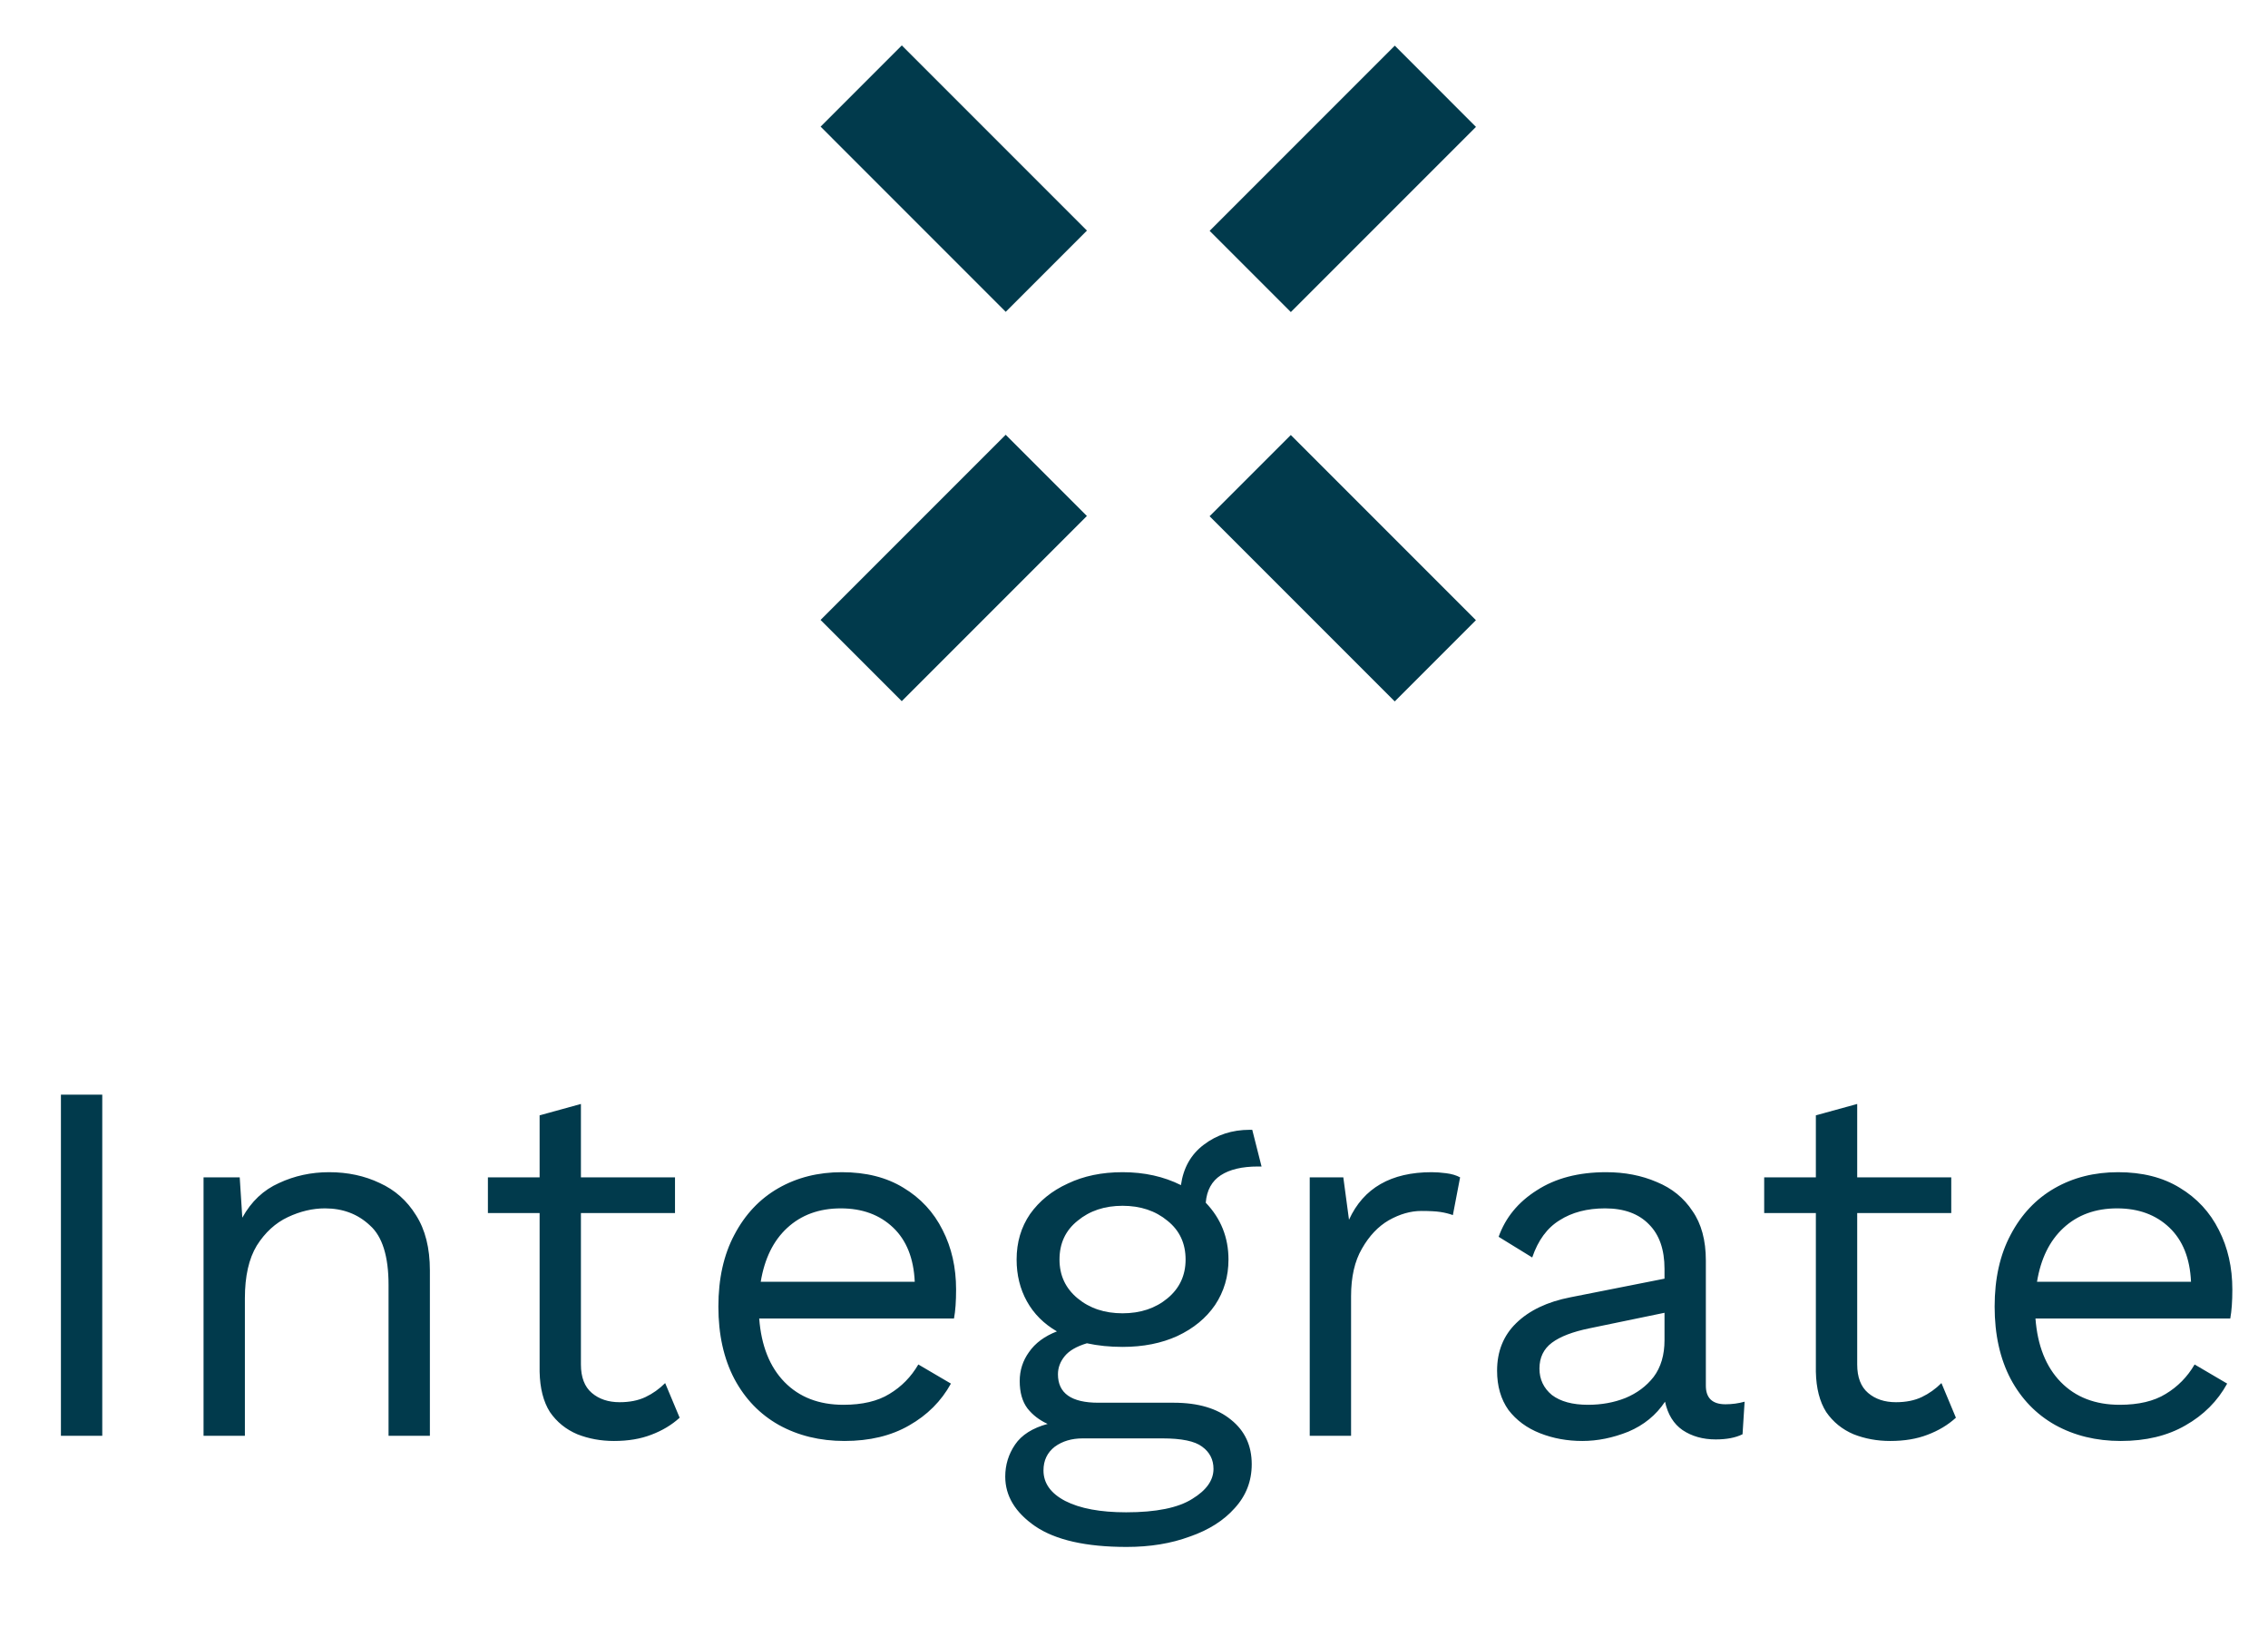 <svg width="79" height="57" viewBox="0 0 79 57" fill="none" xmlns="http://www.w3.org/2000/svg">
<path d="M3.562 38.12V50H2.122V38.12H3.562ZM7.09 50V41H8.35L8.44 42.404C8.752 41.84 9.178 41.438 9.718 41.198C10.258 40.946 10.84 40.82 11.464 40.82C12.112 40.82 12.7 40.946 13.228 41.198C13.756 41.438 14.176 41.81 14.488 42.314C14.812 42.818 14.974 43.46 14.974 44.24V50H13.534V44.744C13.534 43.748 13.318 43.058 12.886 42.674C12.466 42.278 11.944 42.08 11.32 42.08C10.888 42.08 10.456 42.182 10.024 42.386C9.592 42.59 9.232 42.92 8.944 43.376C8.668 43.832 8.53 44.444 8.53 45.212V50H7.09ZM23.512 41V42.242H20.235V47.516C20.235 47.96 20.361 48.29 20.613 48.506C20.866 48.722 21.189 48.83 21.585 48.83C21.933 48.83 22.233 48.77 22.485 48.65C22.738 48.53 22.965 48.368 23.169 48.164L23.674 49.37C23.398 49.622 23.067 49.82 22.683 49.964C22.311 50.108 21.88 50.18 21.387 50.18C20.931 50.18 20.506 50.102 20.11 49.946C19.713 49.778 19.395 49.52 19.155 49.172C18.927 48.812 18.808 48.344 18.796 47.768V42.242H16.995V41H18.796V38.84L20.235 38.444V41H23.512ZM29.415 50.18C28.562 50.18 27.8 49.994 27.128 49.622C26.468 49.25 25.953 48.716 25.581 48.02C25.209 47.312 25.023 46.472 25.023 45.5C25.023 44.528 25.209 43.694 25.581 42.998C25.953 42.29 26.462 41.75 27.11 41.378C27.759 41.006 28.497 40.82 29.325 40.82C30.165 40.82 30.878 41 31.466 41.36C32.066 41.72 32.523 42.212 32.834 42.836C33.147 43.448 33.303 44.138 33.303 44.906C33.303 45.11 33.297 45.296 33.285 45.464C33.273 45.632 33.255 45.782 33.23 45.914H26.445C26.517 46.862 26.811 47.6 27.326 48.128C27.843 48.656 28.526 48.92 29.378 48.92C30.038 48.92 30.573 48.794 30.98 48.542C31.401 48.29 31.736 47.948 31.988 47.516L33.123 48.182C32.786 48.794 32.3 49.28 31.665 49.64C31.041 50 30.291 50.18 29.415 50.18ZM29.288 42.08C28.532 42.08 27.909 42.308 27.416 42.764C26.936 43.208 26.631 43.832 26.498 44.636H31.863C31.826 43.82 31.575 43.19 31.107 42.746C30.639 42.302 30.032 42.08 29.288 42.08ZM40.883 48.848C41.735 48.848 42.401 49.046 42.881 49.442C43.361 49.826 43.601 50.342 43.601 50.99C43.601 51.578 43.403 52.088 43.007 52.52C42.623 52.952 42.101 53.282 41.441 53.51C40.793 53.75 40.061 53.87 39.245 53.87C37.829 53.87 36.767 53.63 36.059 53.15C35.363 52.67 35.015 52.094 35.015 51.422C35.015 51.014 35.129 50.642 35.357 50.306C35.585 49.97 35.963 49.73 36.491 49.586C36.203 49.454 35.969 49.274 35.789 49.046C35.609 48.806 35.519 48.488 35.519 48.092C35.519 47.72 35.627 47.384 35.843 47.084C36.059 46.772 36.383 46.532 36.815 46.364C36.359 46.1 36.011 45.752 35.771 45.32C35.531 44.888 35.411 44.402 35.411 43.862C35.411 43.262 35.567 42.734 35.879 42.278C36.203 41.822 36.641 41.468 37.193 41.216C37.745 40.952 38.381 40.82 39.101 40.82C39.857 40.82 40.535 40.97 41.135 41.27C41.219 40.67 41.483 40.202 41.927 39.866C42.383 39.518 42.917 39.344 43.529 39.344H43.619L43.943 40.622H43.817C43.265 40.622 42.833 40.724 42.521 40.928C42.209 41.132 42.035 41.45 41.999 41.882C42.527 42.434 42.791 43.094 42.791 43.862C42.791 44.45 42.635 44.978 42.323 45.446C42.011 45.902 41.573 46.262 41.009 46.526C40.457 46.778 39.821 46.904 39.101 46.904C38.657 46.904 38.243 46.862 37.859 46.778C37.499 46.886 37.241 47.036 37.085 47.228C36.929 47.42 36.851 47.63 36.851 47.858C36.851 48.518 37.319 48.848 38.255 48.848H40.883ZM39.101 41.99C38.477 41.99 37.955 42.164 37.535 42.512C37.115 42.848 36.905 43.298 36.905 43.862C36.905 44.414 37.115 44.864 37.535 45.212C37.955 45.56 38.477 45.734 39.101 45.734C39.725 45.734 40.247 45.56 40.667 45.212C41.087 44.864 41.297 44.414 41.297 43.862C41.297 43.298 41.087 42.848 40.667 42.512C40.247 42.164 39.725 41.99 39.101 41.99ZM39.227 52.664C40.271 52.664 41.039 52.508 41.531 52.196C42.023 51.896 42.269 51.548 42.269 51.152C42.269 50.828 42.137 50.57 41.873 50.378C41.621 50.186 41.159 50.09 40.487 50.09H37.715C37.331 50.09 37.007 50.186 36.743 50.378C36.479 50.582 36.347 50.858 36.347 51.206C36.347 51.65 36.599 52.004 37.103 52.268C37.619 52.532 38.327 52.664 39.227 52.664ZM45.621 50V41H46.791L46.989 42.476C47.493 41.372 48.453 40.82 49.869 40.82C50.025 40.82 50.193 40.832 50.373 40.856C50.565 40.88 50.727 40.928 50.859 41L50.607 42.314C50.475 42.266 50.331 42.23 50.175 42.206C50.019 42.182 49.797 42.17 49.509 42.17C49.137 42.17 48.759 42.278 48.375 42.494C48.003 42.71 47.691 43.04 47.439 43.484C47.187 43.916 47.061 44.468 47.061 45.14V50H45.621ZM57.979 44.186C57.979 43.514 57.799 42.998 57.439 42.638C57.079 42.266 56.569 42.08 55.909 42.08C55.285 42.08 54.757 42.218 54.325 42.494C53.893 42.758 53.575 43.19 53.371 43.79L52.201 43.07C52.441 42.398 52.885 41.858 53.533 41.45C54.181 41.03 54.985 40.82 55.945 40.82C56.593 40.82 57.181 40.934 57.709 41.162C58.237 41.378 58.651 41.714 58.951 42.17C59.263 42.614 59.419 43.19 59.419 43.898V48.254C59.419 48.686 59.647 48.902 60.103 48.902C60.331 48.902 60.553 48.872 60.769 48.812L60.697 49.946C60.457 50.066 60.145 50.126 59.761 50.126C59.317 50.126 58.933 50.018 58.609 49.802C58.297 49.586 58.093 49.256 57.997 48.812C57.685 49.28 57.259 49.628 56.719 49.856C56.179 50.072 55.645 50.18 55.117 50.18C54.589 50.18 54.097 50.09 53.641 49.91C53.185 49.73 52.819 49.46 52.543 49.1C52.279 48.728 52.147 48.272 52.147 47.732C52.147 47.06 52.369 46.508 52.813 46.076C53.269 45.632 53.899 45.332 54.703 45.176L57.979 44.528V44.186ZM53.623 47.66C53.623 48.032 53.767 48.338 54.055 48.578C54.355 48.806 54.775 48.92 55.315 48.92C55.783 48.92 56.215 48.842 56.611 48.686C57.019 48.518 57.349 48.272 57.601 47.948C57.853 47.612 57.979 47.186 57.979 46.67V45.716L55.369 46.256C54.781 46.376 54.343 46.544 54.055 46.76C53.767 46.976 53.623 47.276 53.623 47.66ZM67.967 41V42.242H64.691V47.516C64.691 47.96 64.817 48.29 65.069 48.506C65.321 48.722 65.645 48.83 66.041 48.83C66.389 48.83 66.689 48.77 66.941 48.65C67.193 48.53 67.421 48.368 67.625 48.164L68.129 49.37C67.853 49.622 67.523 49.82 67.139 49.964C66.767 50.108 66.335 50.18 65.843 50.18C65.387 50.18 64.961 50.102 64.565 49.946C64.169 49.778 63.851 49.52 63.611 49.172C63.383 48.812 63.263 48.344 63.251 47.768V42.242H61.451V41H63.251V38.84L64.691 38.444V41H67.967ZM73.87 50.18C73.018 50.18 72.256 49.994 71.584 49.622C70.924 49.25 70.408 48.716 70.036 48.02C69.664 47.312 69.478 46.472 69.478 45.5C69.478 44.528 69.664 43.694 70.036 42.998C70.408 42.29 70.918 41.75 71.566 41.378C72.214 41.006 72.952 40.82 73.78 40.82C74.62 40.82 75.334 41 75.922 41.36C76.522 41.72 76.978 42.212 77.29 42.836C77.602 43.448 77.758 44.138 77.758 44.906C77.758 45.11 77.752 45.296 77.74 45.464C77.728 45.632 77.71 45.782 77.686 45.914H70.9C70.972 46.862 71.266 47.6 71.782 48.128C72.298 48.656 72.982 48.92 73.834 48.92C74.494 48.92 75.028 48.794 75.436 48.542C75.856 48.29 76.192 47.948 76.444 47.516L77.578 48.182C77.242 48.794 76.756 49.28 76.12 49.64C75.496 50 74.746 50.18 73.87 50.18ZM73.744 42.08C72.988 42.08 72.364 42.308 71.872 42.764C71.392 43.208 71.086 43.832 70.954 44.636H76.318C76.282 43.82 76.03 43.19 75.562 42.746C75.094 42.302 74.488 42.08 73.744 42.08Z" fill="#013A4C"/>
<g clip-path="url(#clip0_1_593)">
<path d="M44.962 15.149L42.133 17.977L48.582 24.426L51.41 21.597L44.962 15.149Z" fill="#013A4C"/>
<path d="M31.412 1.581L28.584 4.41L35.032 10.859L37.861 8.03L31.412 1.581Z" fill="#013A4C"/>
<path d="M35.031 15.14L28.582 21.589L31.41 24.417L37.859 17.968L35.031 15.14Z" fill="#013A4C"/>
<path d="M48.584 1.59L42.135 8.039L44.963 10.867L51.412 4.419L48.584 1.59Z" fill="#013A4C"/>
</g>
<defs>
<clipPath id="clip0_1_593">
<rect width="24" height="24" fill="white" transform="translate(28 1)"/>
</clipPath>
</defs>
</svg>
